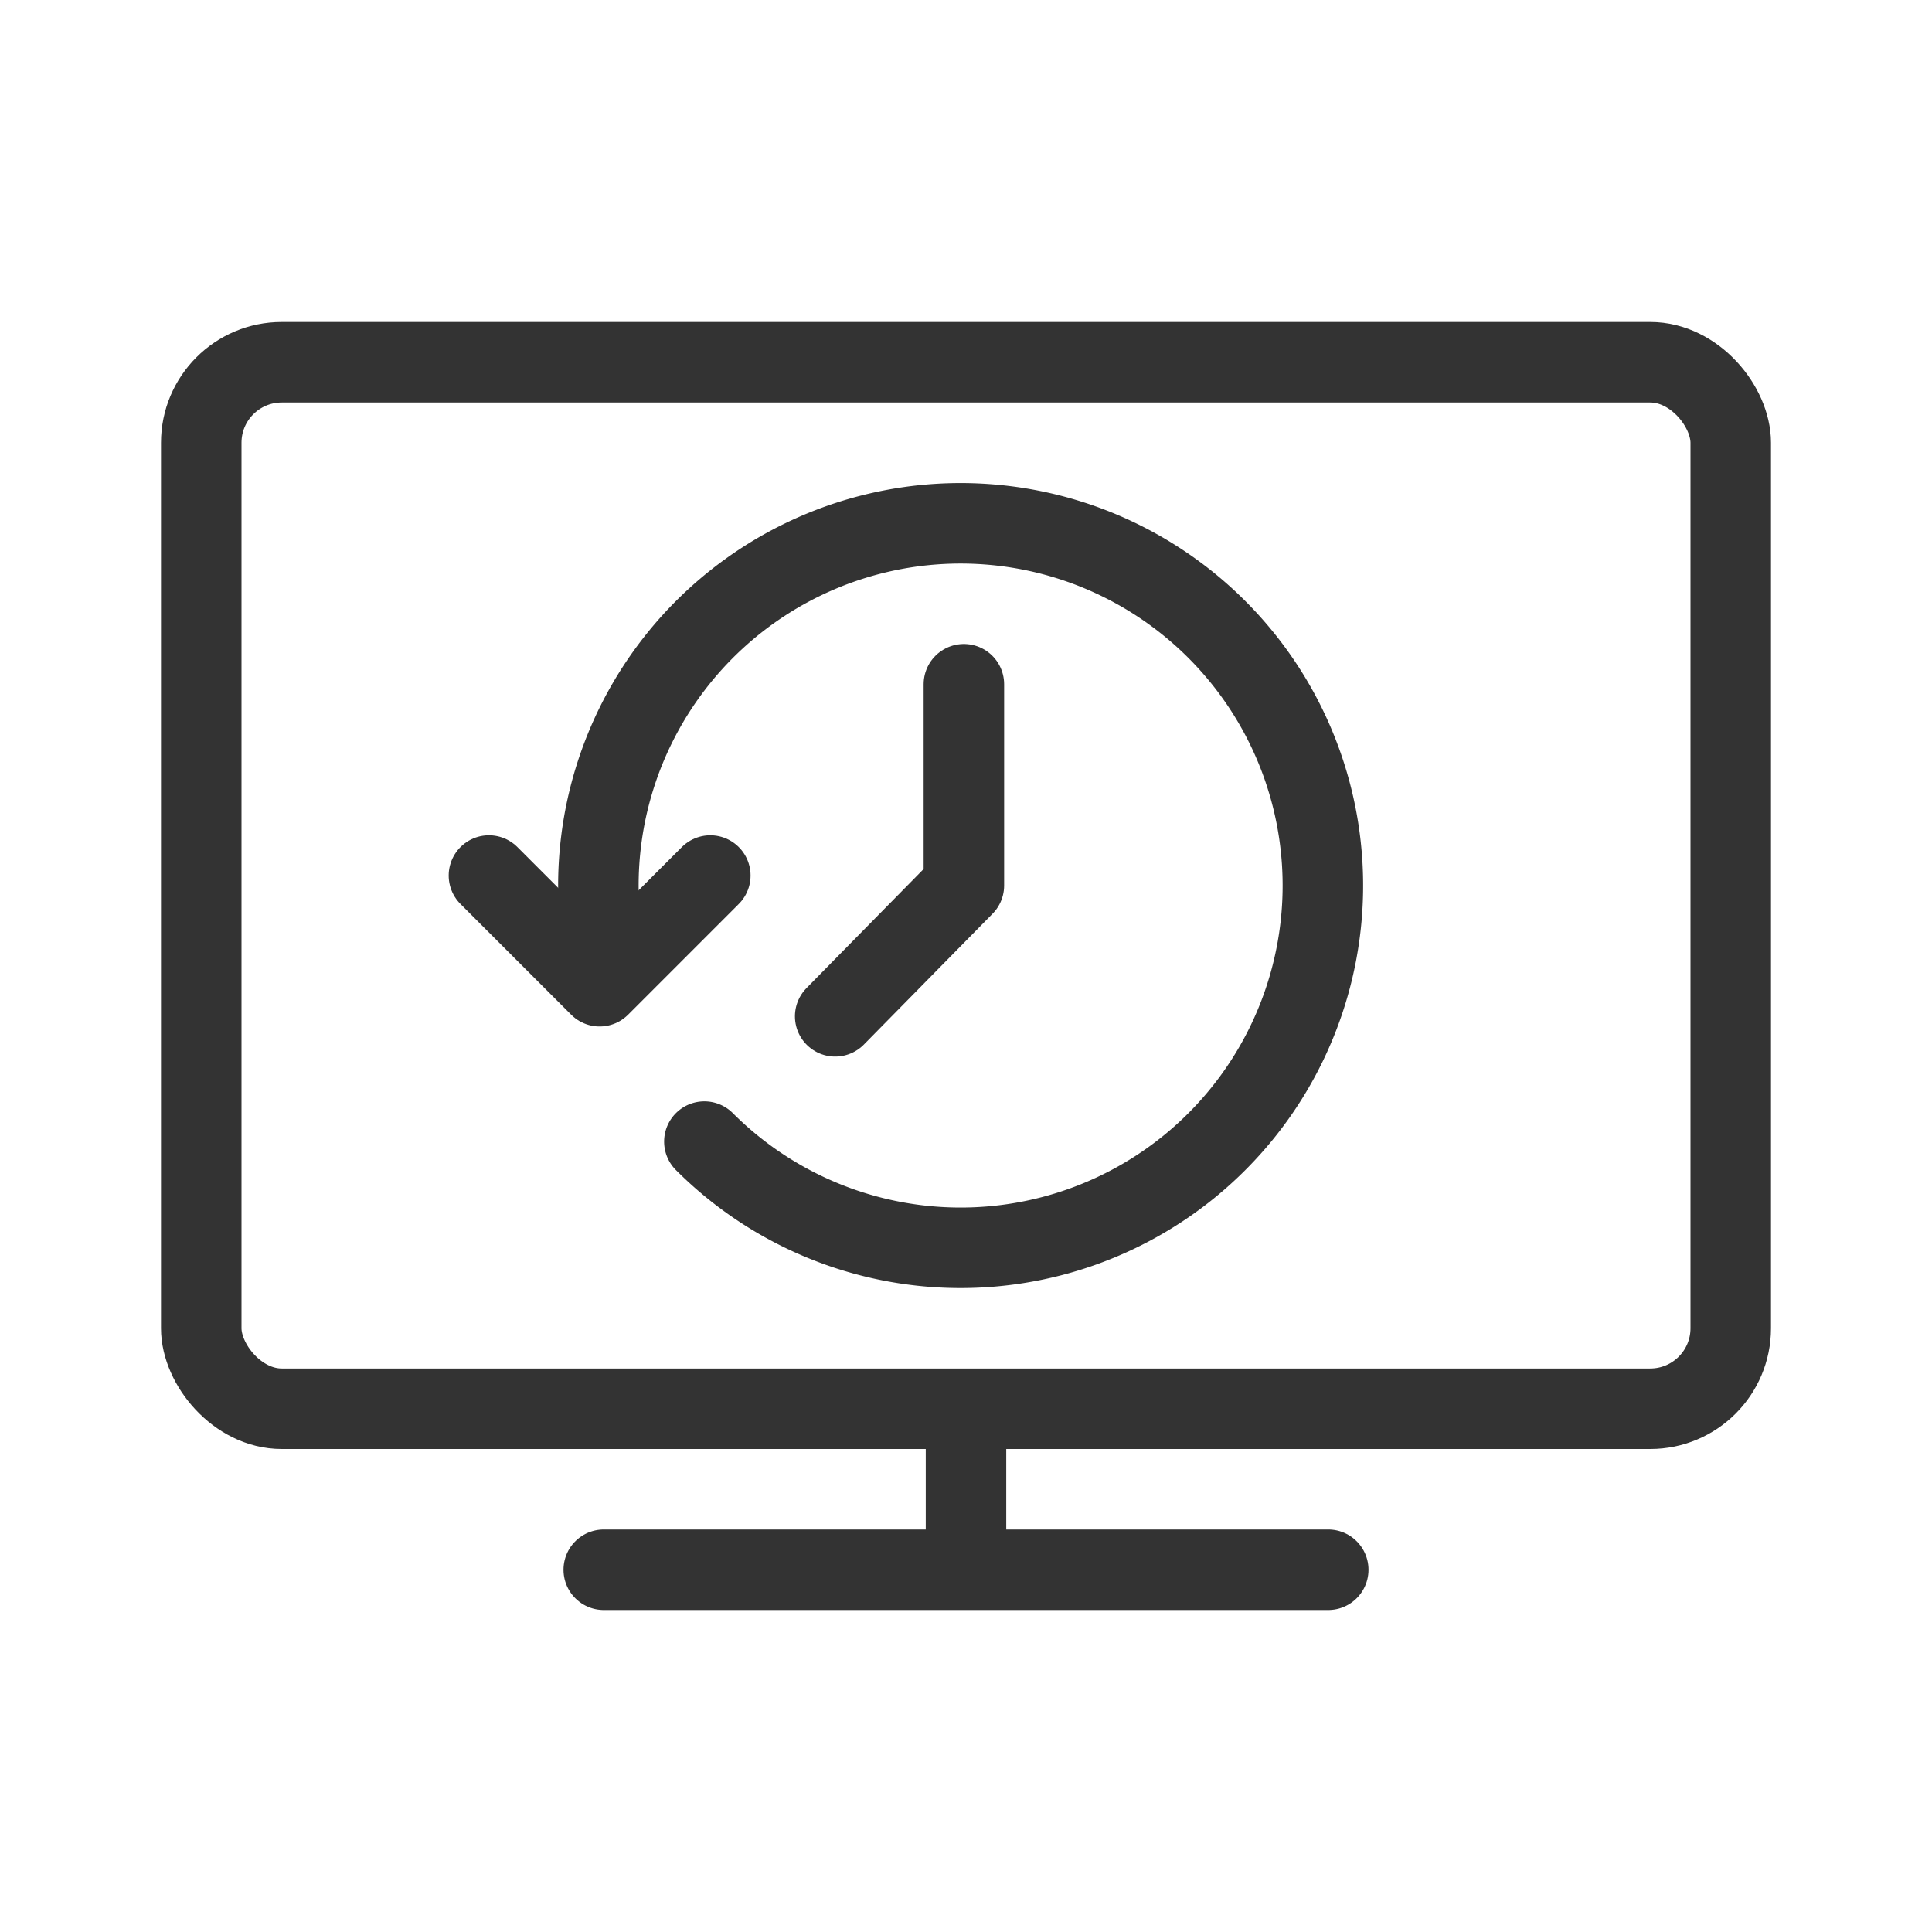 <svg id="d8602505-9584-428e-b075-5bdcec8736fc" data-name="ICON" xmlns="http://www.w3.org/2000/svg" width="192" height="192" viewBox="0 0 192 192"><title>TV_anytime</title><path id="eedb6bb6-1b73-4297-9074-3bb96bc24aa7" data-name="&lt;Pfad&gt;" d="M20.07,73.17" fill="none" stroke="#333" stroke-linecap="round" stroke-linejoin="round" stroke-width="8"/><polyline points="83 101 95.79 88 95.79 68" fill="none" stroke="#333" stroke-linecap="round" stroke-linejoin="round" stroke-width="8"/><polyline points="48.59 87.01 59.59 98.01 70.59 87.01" fill="none" stroke="#333" stroke-linecap="round" stroke-linejoin="round" stroke-width="8"/><path d="M70,113.45a36,36,0,1,0-10.5-23.9" fill="none" stroke="#333" stroke-linecap="round" stroke-linejoin="round" stroke-width="8"/><rect x="20" y="36" width="152" height="104" rx="8" ry="8" fill="none" stroke="#333" stroke-linecap="round" stroke-linejoin="round" stroke-width="8"/><line x1="60" y1="156" x2="132" y2="156" fill="none" stroke="#333" stroke-linecap="round" stroke-linejoin="round" stroke-width="8"/><line x1="96" y1="144" x2="96" y2="154" fill="none" stroke="#333" stroke-linecap="round" stroke-linejoin="round" stroke-width="8"/><rect width="192" height="192" fill="none"/></svg>